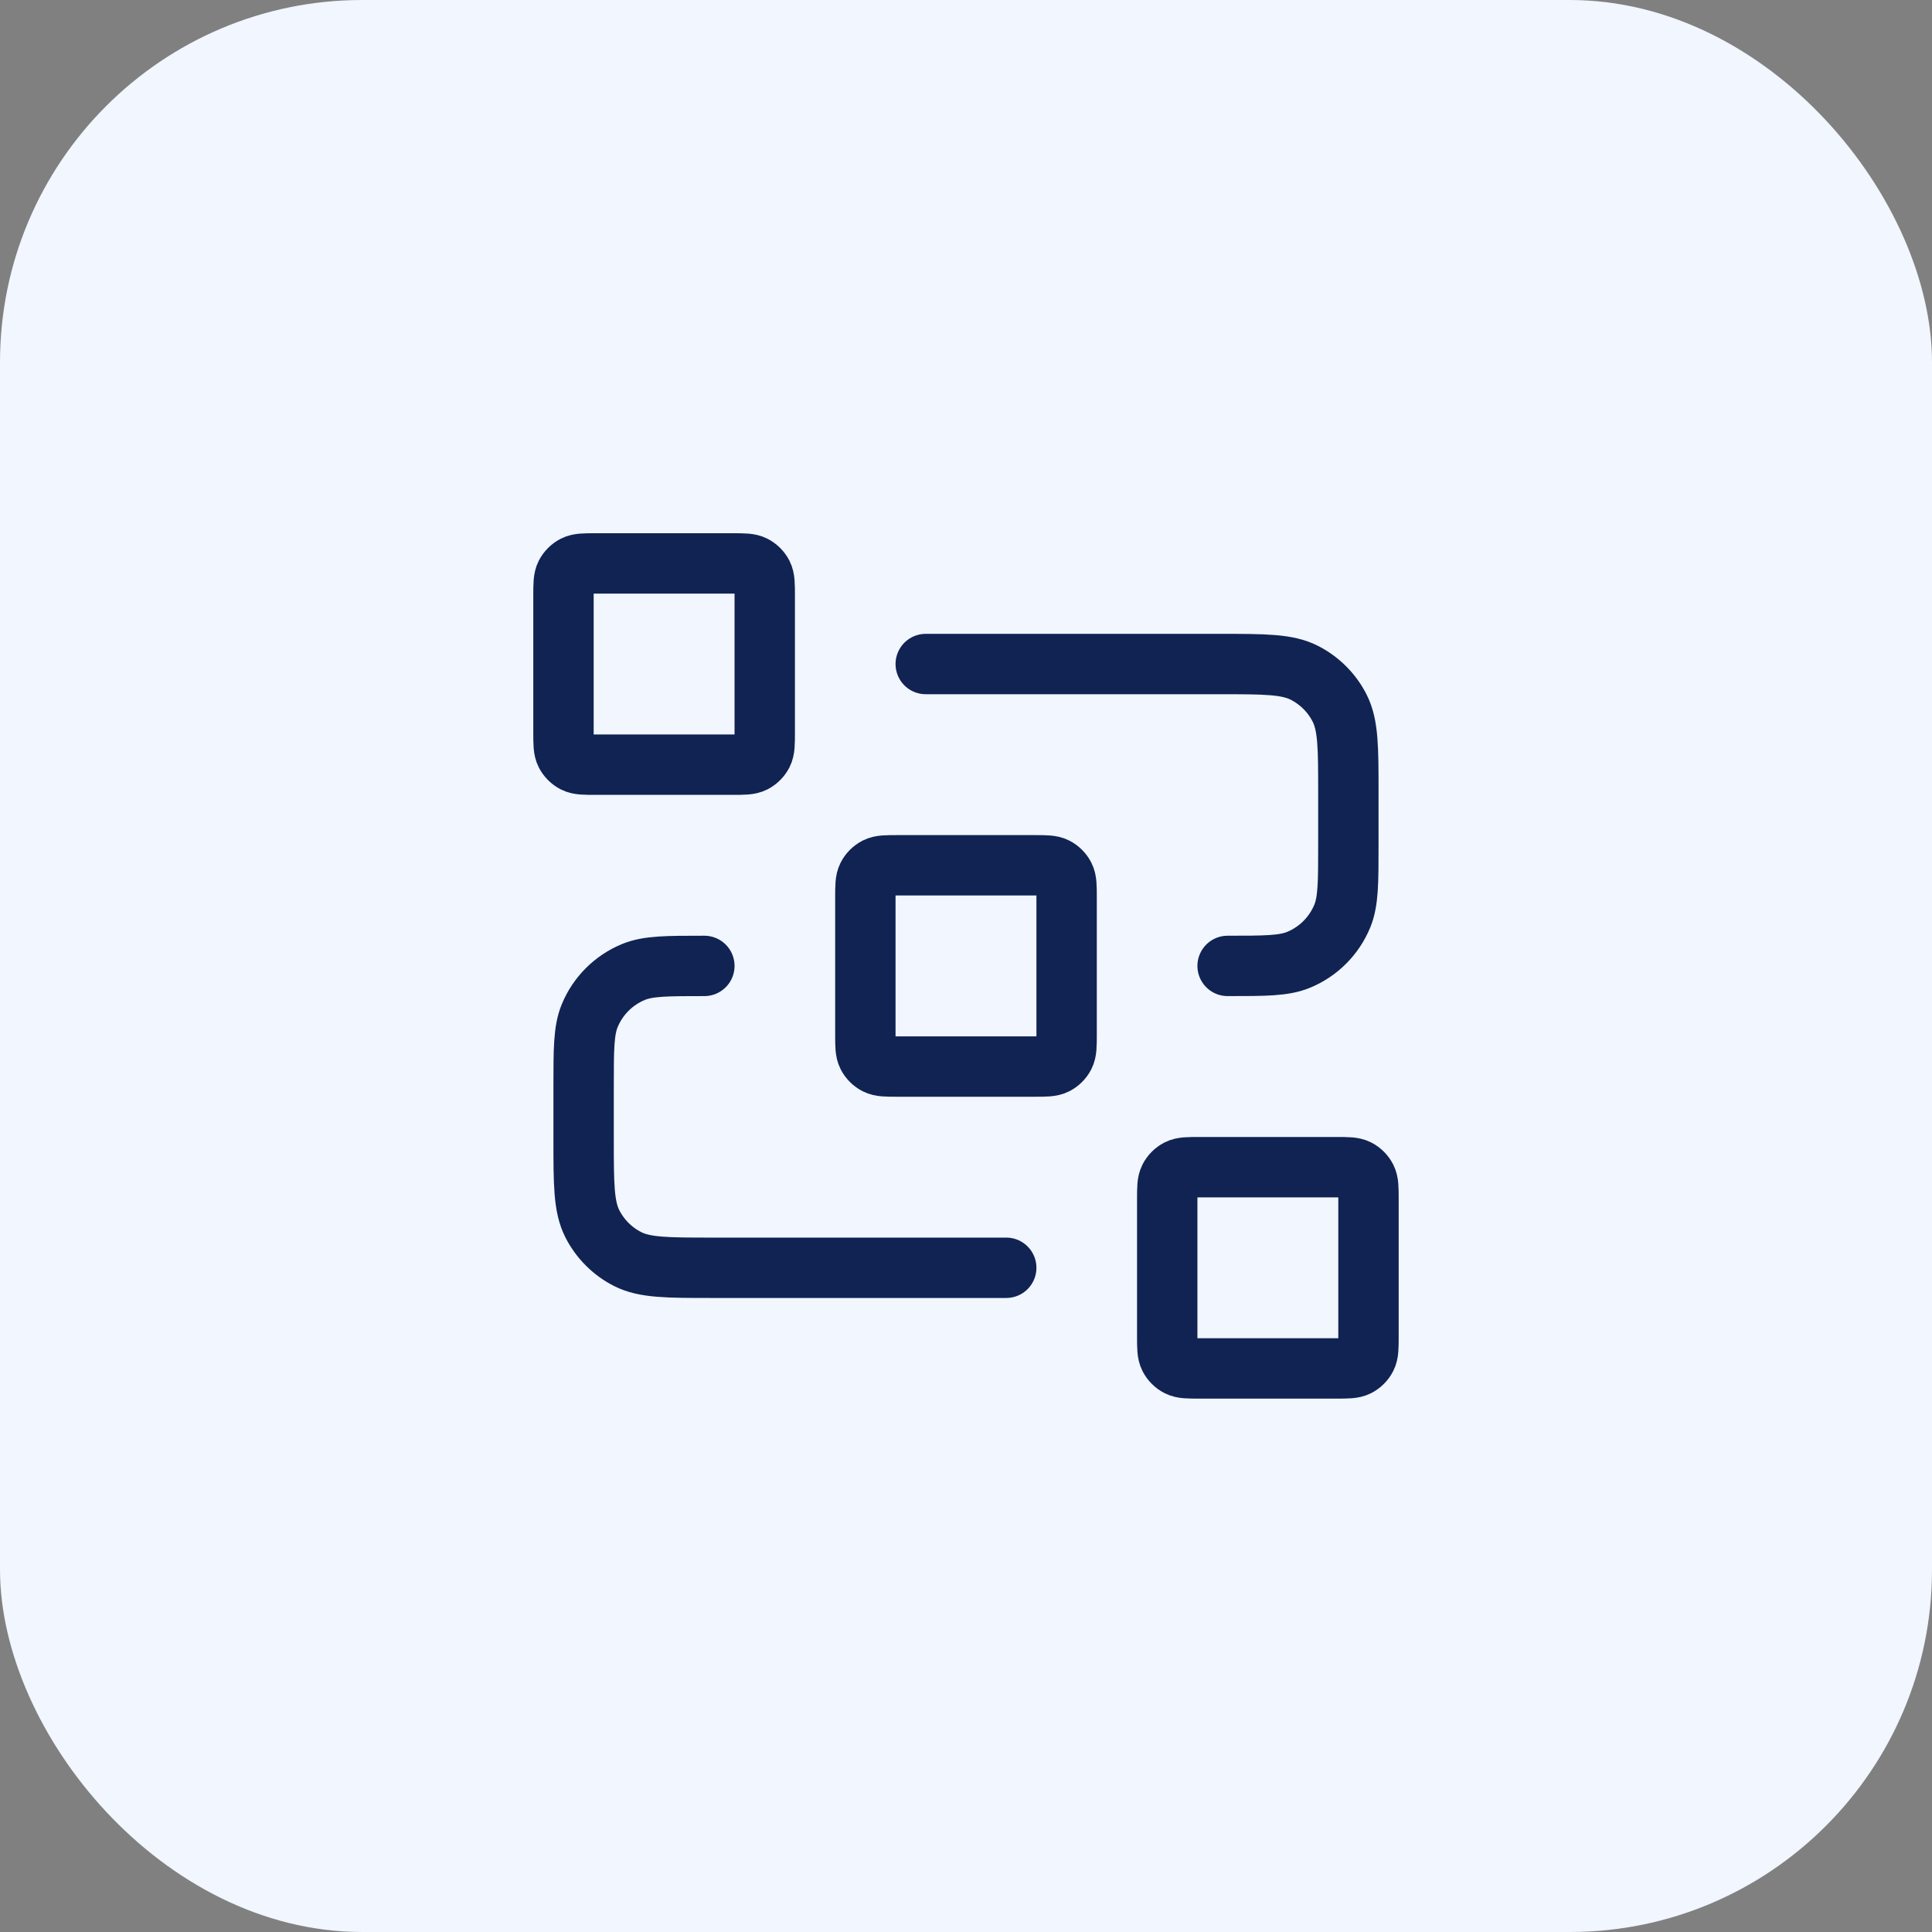 <svg width="64" height="64" viewBox="0 0 64 64" fill="none" xmlns="http://www.w3.org/2000/svg">
<rect x="0" y="0" width="64" height="64" fill="#808080" stroke="none"/>
<rect width="64" height="64" rx="12" fill="#F1F6FF"/>
<path d="M30.666 21.997H40.399C41.893 21.997 42.64 21.997 43.21 22.288C43.712 22.544 44.12 22.952 44.375 23.453C44.666 24.024 44.666 24.771 44.666 26.264V27.997C44.666 29.24 44.666 29.861 44.463 30.351C44.192 31.005 43.673 31.524 43.02 31.794C42.53 31.997 41.908 31.997 40.666 31.997M33.333 41.997H23.599C22.106 41.997 21.359 41.997 20.789 41.707C20.287 41.451 19.879 41.043 19.623 40.541C19.333 39.971 19.333 39.224 19.333 37.731V35.997C19.333 34.755 19.333 34.134 19.536 33.644C19.806 32.99 20.326 32.471 20.979 32.2C21.469 31.997 22.09 31.997 23.333 31.997M29.733 35.331H34.266C34.639 35.331 34.826 35.331 34.969 35.258C35.094 35.194 35.196 35.092 35.26 34.967C35.333 34.824 35.333 34.637 35.333 34.264V29.731C35.333 29.357 35.333 29.171 35.26 29.028C35.196 28.903 35.094 28.801 34.969 28.737C34.826 28.664 34.639 28.664 34.266 28.664H29.733C29.359 28.664 29.173 28.664 29.03 28.737C28.905 28.801 28.803 28.903 28.739 29.028C28.666 29.171 28.666 29.357 28.666 29.731V34.264C28.666 34.637 28.666 34.824 28.739 34.967C28.803 35.092 28.905 35.194 29.03 35.258C29.173 35.331 29.359 35.331 29.733 35.331ZM39.733 45.331H44.266C44.639 45.331 44.826 45.331 44.969 45.258C45.094 45.194 45.196 45.092 45.26 44.967C45.333 44.824 45.333 44.637 45.333 44.264V39.731C45.333 39.357 45.333 39.171 45.26 39.028C45.196 38.903 45.094 38.801 44.969 38.737C44.826 38.664 44.639 38.664 44.266 38.664H39.733C39.359 38.664 39.173 38.664 39.03 38.737C38.905 38.801 38.803 38.903 38.739 39.028C38.666 39.171 38.666 39.357 38.666 39.731V44.264C38.666 44.637 38.666 44.824 38.739 44.967C38.803 45.092 38.905 45.194 39.03 45.258C39.173 45.331 39.359 45.331 39.733 45.331ZM19.733 25.331H24.266C24.639 25.331 24.826 25.331 24.969 25.258C25.094 25.194 25.196 25.092 25.26 24.967C25.333 24.824 25.333 24.637 25.333 24.264V19.731C25.333 19.357 25.333 19.171 25.26 19.028C25.196 18.903 25.094 18.801 24.969 18.737C24.826 18.664 24.639 18.664 24.266 18.664H19.733C19.359 18.664 19.173 18.664 19.03 18.737C18.905 18.801 18.803 18.903 18.739 19.028C18.666 19.171 18.666 19.357 18.666 19.731V24.264C18.666 24.637 18.666 24.824 18.739 24.967C18.803 25.092 18.905 25.194 19.03 25.258C19.173 25.331 19.359 25.331 19.733 25.331Z" stroke="#102353" stroke-width="2" stroke-linecap="round" stroke-linejoin="round"/>
</svg>
